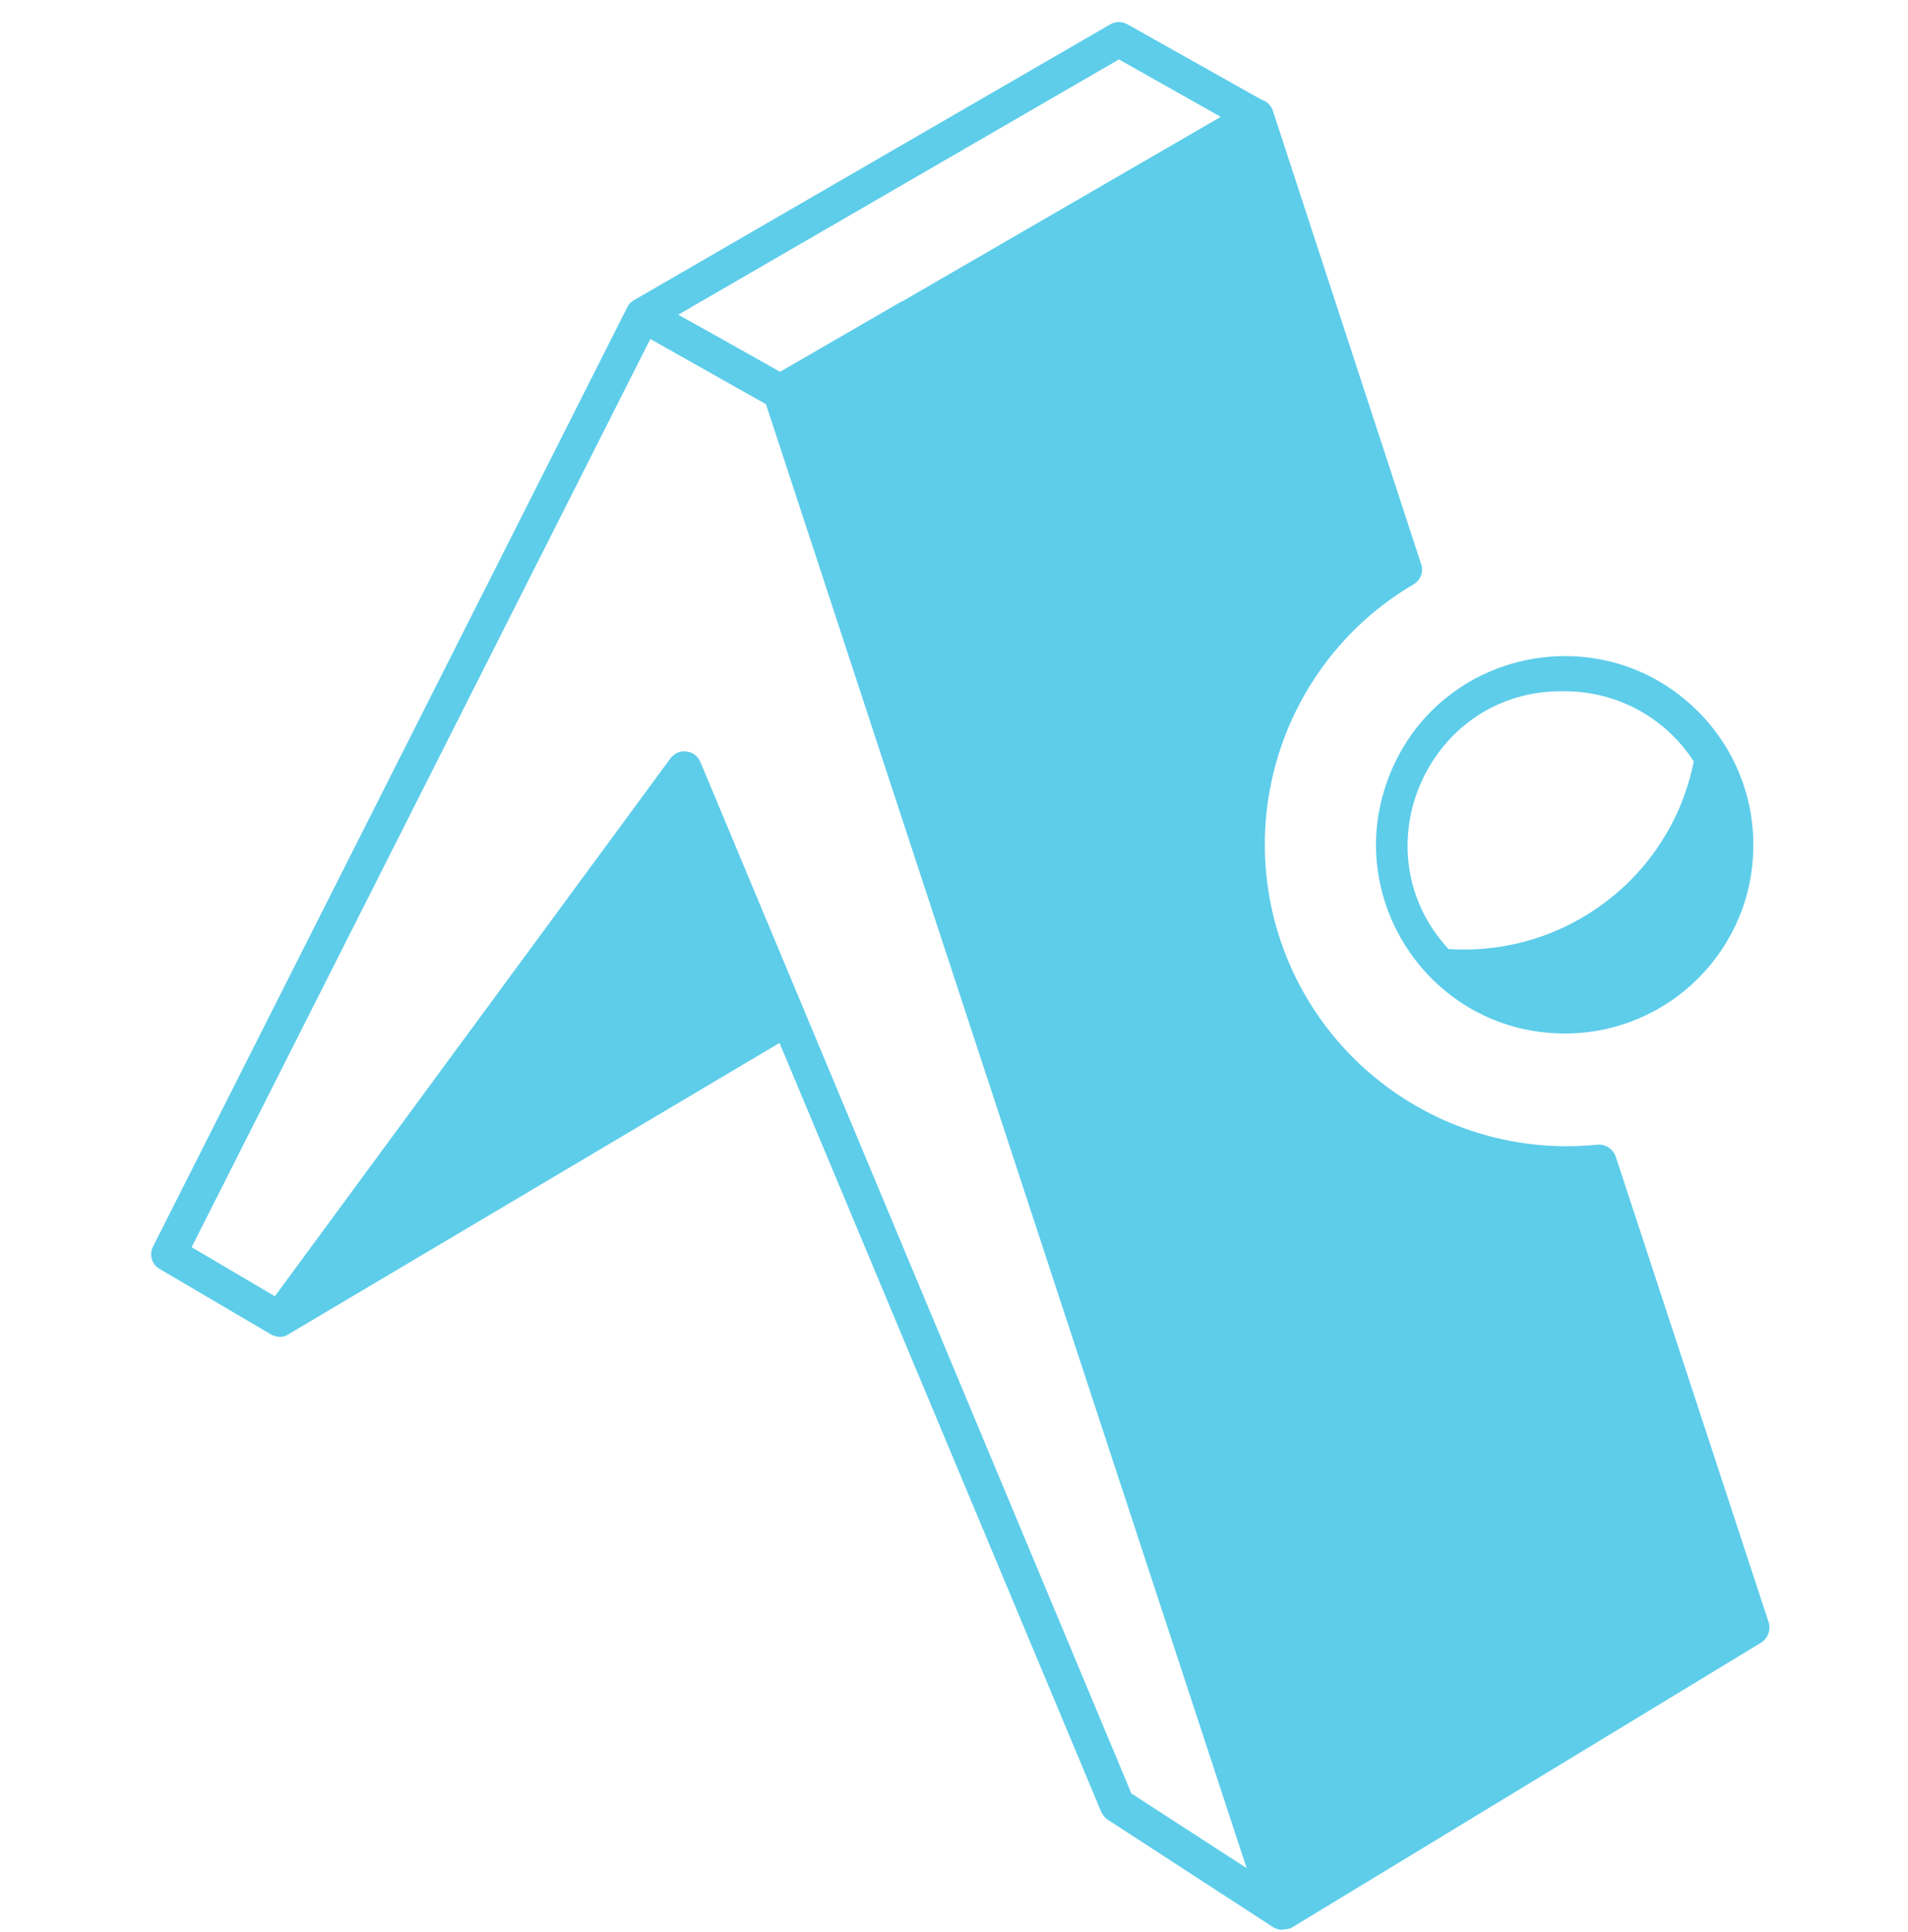 <svg width="80" height="81" viewBox="0 0 80 81" fill="none" xmlns="http://www.w3.org/2000/svg">
<g clip-path="url(#clip0_384_98)">
<path d="M60.73 39.784C65.65 40.111 70.052 36.751 71.017 31.921C69.83 30.084 67.8 28.979 65.615 28.979C59.935 28.849 56.888 35.606 60.733 39.786L60.73 39.784ZM37.788 12.659L51.185 4.899L46.915 2.491L28.438 13.194L29.91 14.014L32.708 15.586L37.788 12.646V12.659ZM52.903 4.184C53.125 4.251 53.305 4.434 53.373 4.654L59.583 23.636C59.7 23.964 59.57 24.316 59.27 24.496C54.35 27.386 51.98 33.219 53.477 38.729C55.117 44.706 60.82 48.611 66.98 47.986C67.317 47.959 67.642 48.169 67.748 48.494L74.155 68.001C74.257 68.329 74.127 68.679 73.843 68.861L54.195 80.789C54.102 80.841 53.985 80.879 53.867 80.879C53.697 80.919 53.517 80.879 53.36 80.776L46.447 76.284C46.328 76.206 46.237 76.091 46.175 75.961L32.685 43.721L12.137 55.909C12.098 55.936 12.045 55.961 12.008 55.989C11.797 56.079 11.55 56.051 11.355 55.936L6.707 53.204C6.367 53.021 6.237 52.591 6.42 52.251L26.302 12.879C26.365 12.736 26.495 12.619 26.64 12.551L46.538 1.029C46.758 0.899 47.03 0.886 47.267 1.016L52.903 4.184ZM32.097 16.934L27.267 14.211L8.035 52.284L11.525 54.341L28.102 31.804C28.26 31.581 28.52 31.464 28.78 31.504C29.04 31.531 29.26 31.696 29.367 31.946L47.438 75.186L52.27 78.314L32.112 16.934H32.097ZM65.612 43.326C59.972 43.326 56.145 37.596 58.305 32.386C60.455 27.179 67.213 25.839 71.195 29.824C72.683 31.306 73.515 33.314 73.515 35.411C73.528 39.784 69.985 43.326 65.612 43.326Z" fill="#5DCDEA"/>
</g>
<defs>
<clipPath id="clip0_384_98">
<rect width="80" height="80" fill="white" transform="translate(0 0.916)"/>
</clipPath>
</defs>
</svg>
